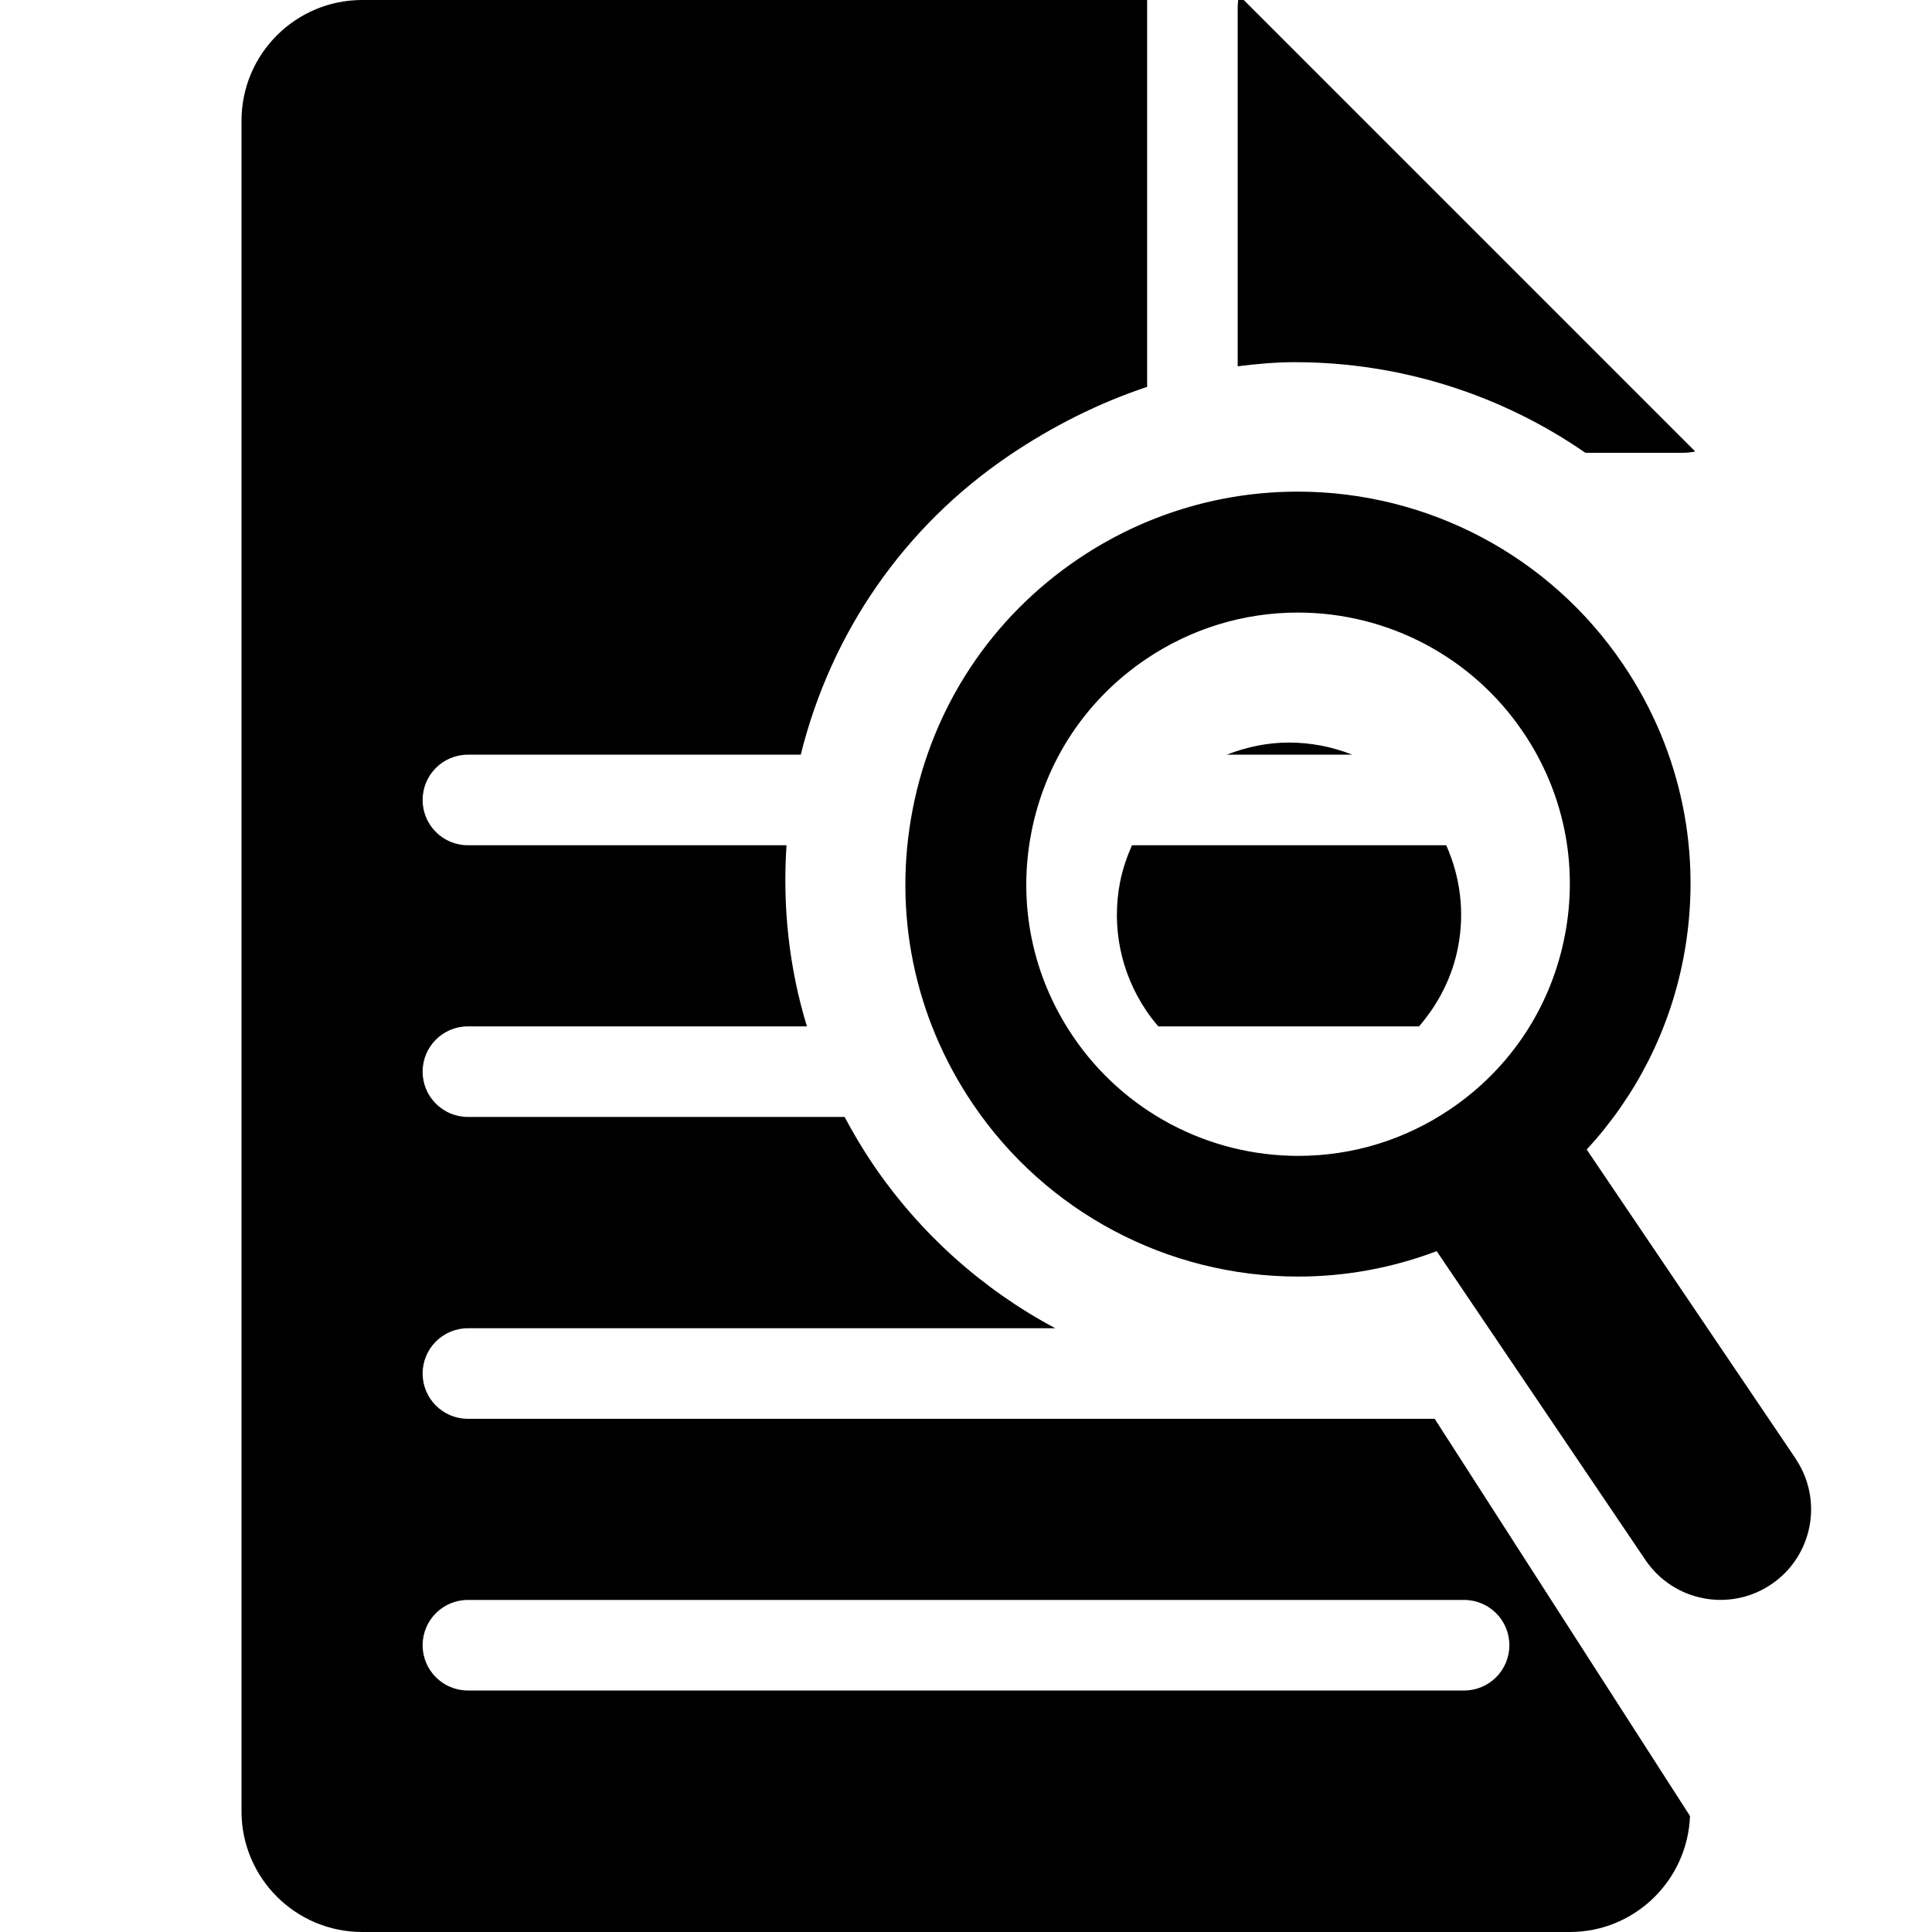 <!-- Generated by IcoMoon.io -->
<svg version="1.1" xmlns="http://www.w3.org/2000/svg" width="32" height="32" viewBox="0 0 32 32">
<title>audit</title>
<path d="M29.742 24.16l-3.461-5.12c0.809-0.878 1.367-1.96 1.6-3.162 0.329-1.704-0.024-3.436-0.997-4.874-1.21-1.791-3.226-2.861-5.39-2.861-1.299 0-2.555 0.386-3.636 1.115-1.439 0.973-2.412 2.447-2.742 4.151s0.024 3.435 0.996 4.874c1.21 1.791 3.226 2.861 5.39 2.861 0.79 0 1.564-0.145 2.294-0.421l3.458 5.116c0.464 0.686 1.396 0.867 2.083 0.403s0.867-1.396 0.403-2.082zM25.918 15.498c-0.228 1.18-0.902 2.201-1.898 2.874-0.747 0.506-1.617 0.773-2.515 0.773-1.5 0-2.895-0.741-3.733-1.98-0.674-0.996-0.919-2.194-0.69-3.374s0.902-2.2 1.898-2.873c0.747-0.505 1.617-0.772 2.515-0.772 1.5 0 2.895 0.741 3.733 1.98 0.674 0.995 0.919 2.194 0.69 3.374zM26.258 7.5h1.609c0.073 0 0.143-0.008 0.212-0.021l-7.558-7.558c-0.013 0.069-0.021 0.14-0.021 0.212v5.934c0.313-0.040 0.628-0.068 0.947-0.068 1.747 0 3.418 0.537 4.811 1.5zM21.348 12.299c-0.355 0-0.701 0.073-1.029 0.201h2.079c-0.329-0.13-0.684-0.201-1.050-0.201zM18.749 14c-0.085 0.194-0.155 0.396-0.197 0.608-0.145 0.748 0.011 1.506 0.437 2.137 0.061 0.090 0.127 0.174 0.196 0.255h4.319c0.32-0.372 0.549-0.814 0.645-1.309 0.113-0.579 0.040-1.163-0.195-1.691h-5.206zM7.75 23.5c-0.414 0-0.75-0.335-0.75-0.75s0.336-0.75 0.75-0.75h9.729c-1.198-0.639-2.242-1.566-3.027-2.726-0.169-0.251-0.322-0.51-0.463-0.774h-6.239c-0.414 0-0.75-0.335-0.75-0.75s0.336-0.75 0.75-0.75h5.615c-0.295-0.966-0.406-1.979-0.338-3h-5.277c-0.414 0-0.75-0.335-0.75-0.75s0.336-0.75 0.75-0.75h5.513c0.504-2.029 1.713-3.78 3.457-4.959 0.709-0.479 1.476-0.866 2.28-1.133v-6.408h-13c-1.104 0-2 0.895-2 2v28c0 1.105 0.896 2 2 2h20c1.077 0 1.95-0.854 1.992-1.921l-4.229-6.579h-16.012zM25 27.25c0 0.415-0.336 0.75-0.75 0.75h-16.5c-0.414 0-0.75-0.335-0.75-0.75s0.336-0.75 0.75-0.75h16.5c0.414 0 0.75 0.335 0.75 0.75z"></path>
</svg>
